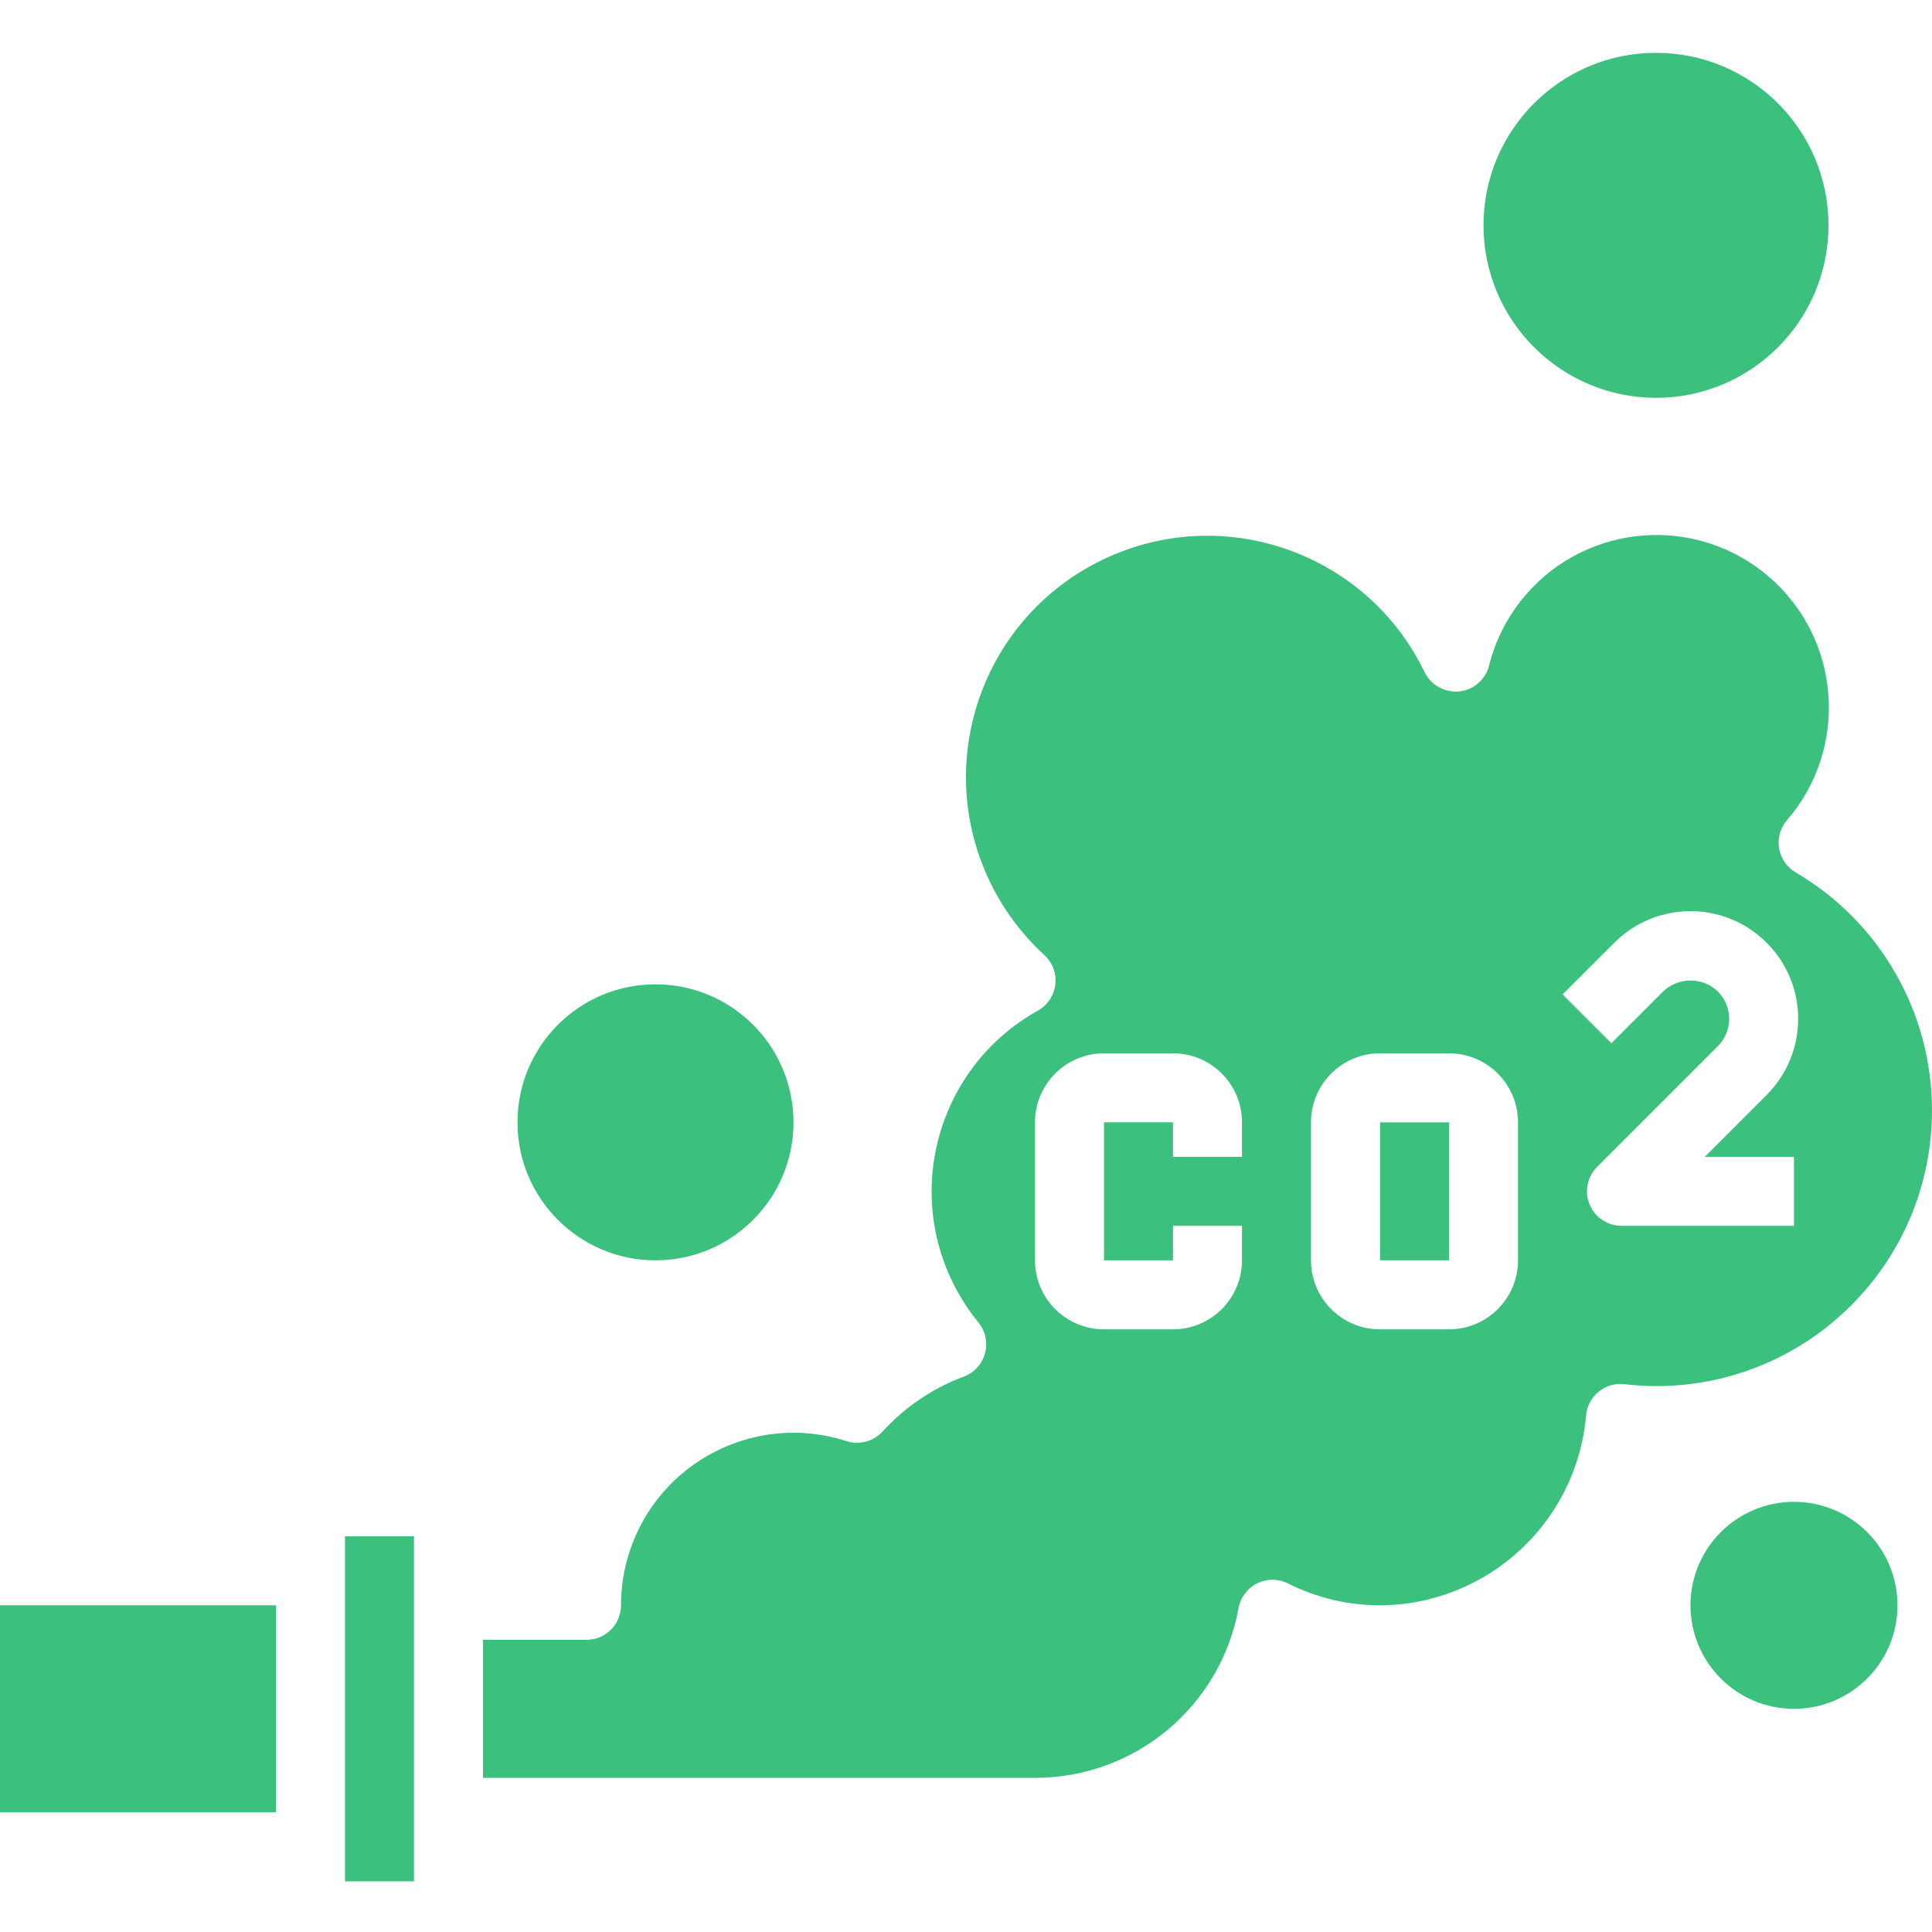 <?xml version="1.0"?>
<svg xmlns="http://www.w3.org/2000/svg" height="512px" viewBox="0 -14 512 512" width="512px"><path d="m438.855 91.43c25.246 0 45.715-20.469 45.715-45.715s-20.469-45.715-45.715-45.715c-25.246 0-45.715 20.469-45.715 45.715.031 25.234 20.48 45.684 45.715 45.715zm0 0" fill="#3bc07d"/><path d="m137.141 283.43c0 20.195 16.375 36.57 36.574 36.57 20.195 0 36.57-16.375 36.57-36.57 0-20.199-16.375-36.574-36.57-36.574-20.199 0-36.574 16.375-36.574 36.574zm0 0" fill="#3bc07d"/><path d="m475.426 384c-15.148 0-27.43 12.277-27.43 27.426 0 15.148 12.281 27.43 27.43 27.43 15.148 0 27.43-12.281 27.43-27.43 0-15.148-12.281-27.426-27.43-27.426zm0 0" fill="#3bc07d"/><path d="m0 411.426h73.145v54.859h-73.145zm0 0" fill="#3bc07d"/><path d="m365.723 283.438h18.273v36.551h-18.273zm0 0" fill="#3bc07d"/><path d="m91.43 402.285v82.285h18.285v-91.43h-18.285zm0 0" fill="#3bc07d"/><path d="m475.867 217.195c-4.352-2.562-5.801-8.168-3.238-12.516.273-.465.59-.906.941-1.316 16.496-19.113 14.371-47.98-4.746-64.477-19.113-16.492-47.98-14.367-64.473 4.746-4.668 5.41-8.004 11.84-9.738 18.77-.949 3.719-4.117 6.453-7.938 6.84-3.809.348-7.441-1.684-9.141-5.109-15.359-31.805-53.59-45.133-85.391-29.773s-45.133 53.586-29.773 85.391c3.531 7.305 8.418 13.871 14.402 19.352 3.719 3.414 3.965 9.199.551 12.918-.66.719-1.43 1.328-2.281 1.805-26.461 14.75-35.953 48.16-21.203 74.625 1.574 2.824 3.395 5.504 5.441 8.004 3.203 3.906 2.629 9.668-1.273 12.867-.789.645-1.676 1.156-2.629 1.508-8.223 3.07-15.598 8.062-21.504 14.555-2.418 2.633-6.145 3.621-9.547 2.523-24.023-7.758-49.789 5.434-57.547 29.461-1.465 4.543-2.211 9.285-2.211 14.059 0 5.051-4.094 9.141-9.141 9.141h-27.43v36.574h146.285c26.492.031 49.207-18.906 53.941-44.977.902-4.965 5.66-8.262 10.629-7.363.852.156 1.68.43 2.457.82 7.566 3.812 15.926 5.801 24.398 5.805 28.461-.145 52.129-21.938 54.621-50.285.199-2.469 1.398-4.746 3.316-6.309 1.906-1.59 4.387-2.316 6.848-2.012 2.777.328 5.566.5 8.359.512 40.363.031 73.113-32.664 73.145-73.031.02-25.961-13.734-49.988-36.137-63.113v.008zm-146.727 75.375h-18.285v-9.141h-18.285v36.57h18.285v-9.145h18.285v9.145c0 10.098-8.188 18.285-18.285 18.285h-18.285c-10.098 0-18.285-8.188-18.285-18.285v-36.57c0-10.102 8.188-18.289 18.285-18.289h18.285c10.098 0 18.285 8.188 18.285 18.289zm73.145 27.43c0 10.098-8.188 18.285-18.289 18.285h-18.285c-10.098 0-18.285-8.188-18.285-18.285v-36.57c0-10.102 8.188-18.289 18.285-18.289h18.285c10.102 0 18.289 8.188 18.289 18.289zm73.141-27.43v18.285h-45.715c-5.047 0-9.141-4.094-9.141-9.145 0-2.422.965-4.746 2.68-6.461l32-32c3.996-4.008 3.996-10.492 0-14.5-4.059-3.875-10.445-3.875-14.504 0l-13.715 13.715-12.926-12.93 13.715-13.711c11.145-11.145 29.211-11.145 40.355 0 11.145 11.141 11.145 29.211 0 40.355l-16.391 16.391zm0 0" fill="#3bc07d"/></svg>
